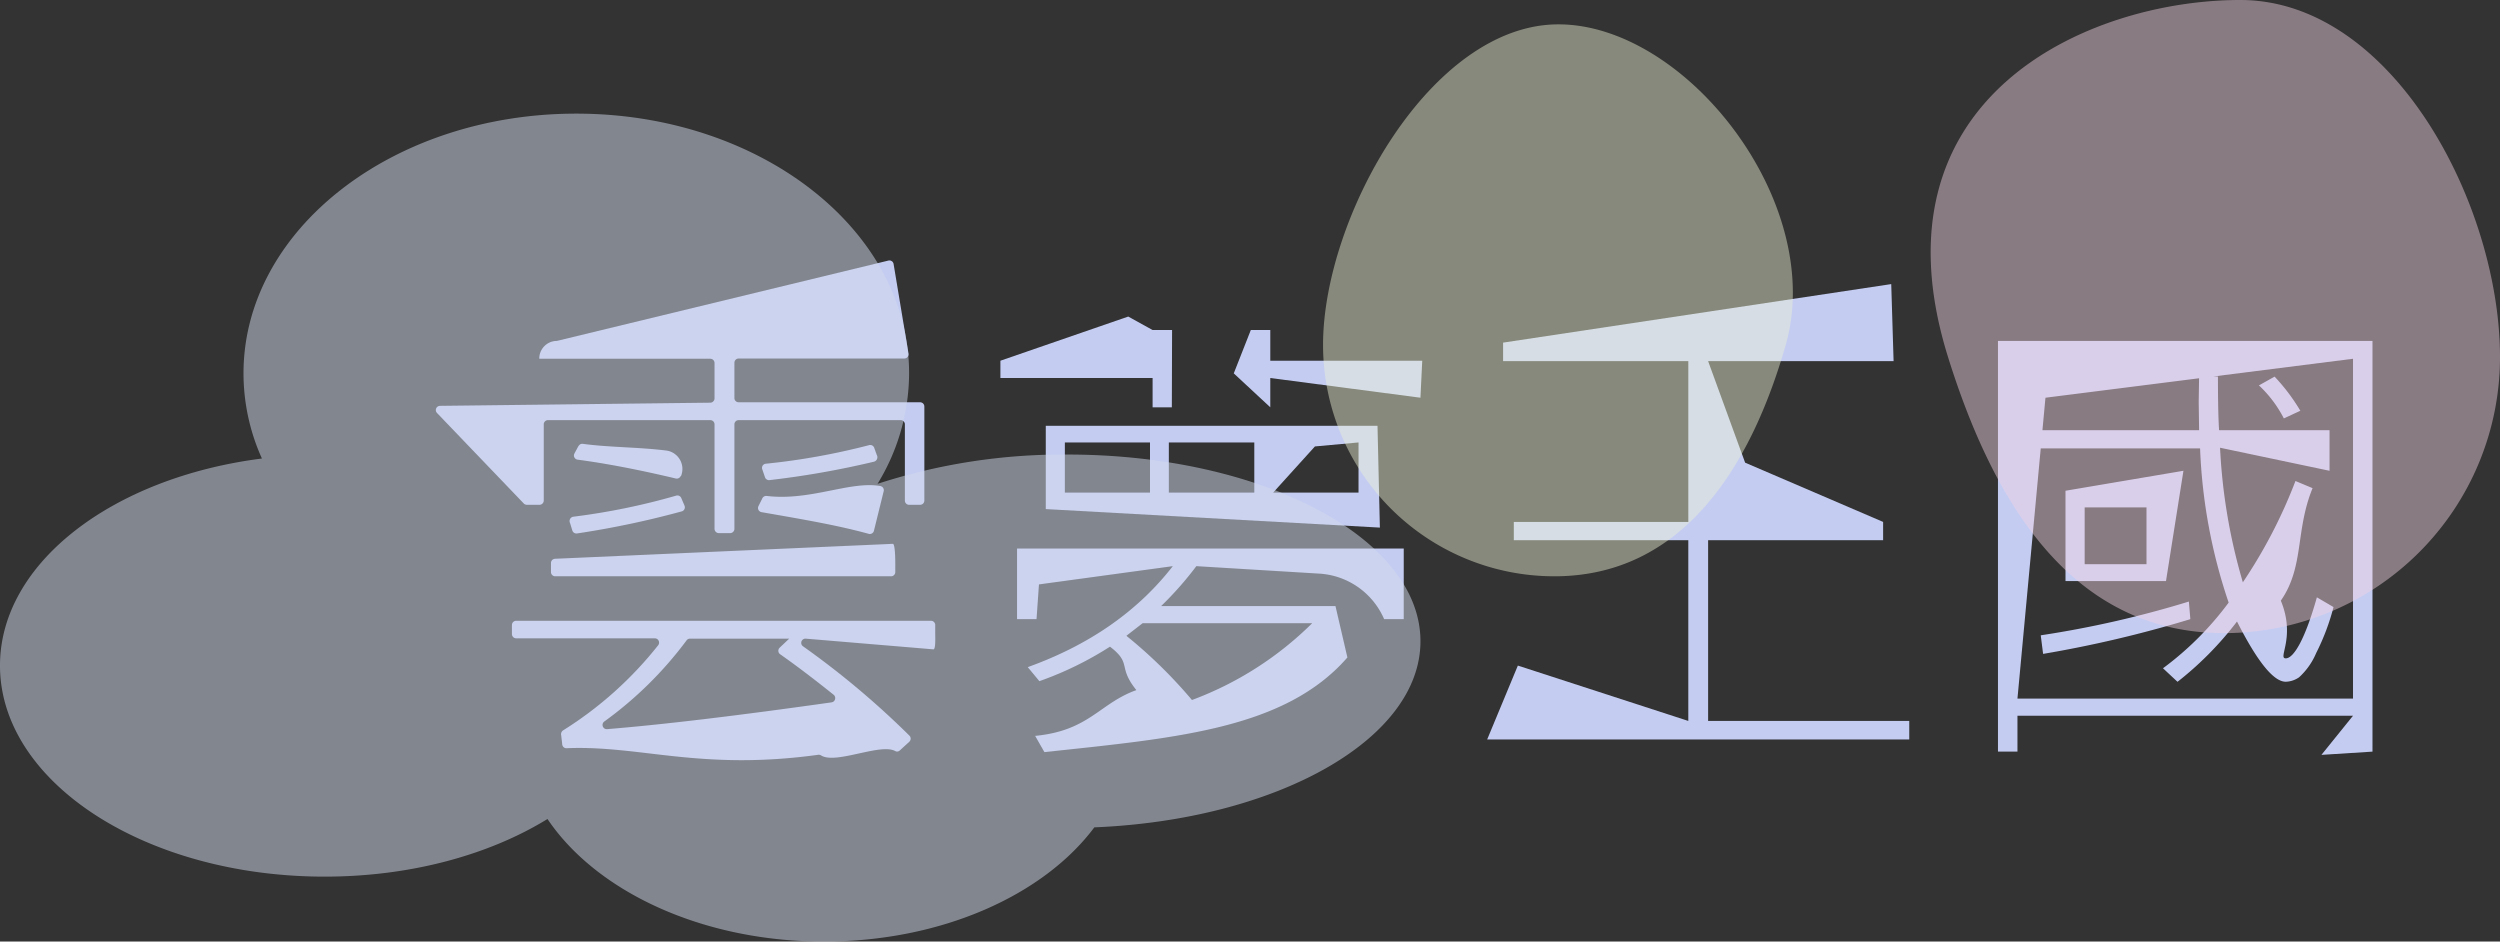 <svg xmlns="http://www.w3.org/2000/svg" viewBox="0 0 308 116"><rect x="0" y="0" width="308" height="116" fill="#333333" stroke="none"/><defs><style>.cls-1{fill:#c4ccf2;}.cls-2{fill:#f2d3e3;}.cls-2,.cls-3{opacity:0.45;}.cls-3{fill:#ecf2d3;}.cls-4{fill:#d3daed;opacity:0.5;}</style></defs><g id="圖層_2" data-name="圖層 2"><g id="圖層_1-2" data-name="圖層 1"><path class="cls-1" d="M115,80,99.24,78.68a.52.52,0,0,0-.3.95,104.66,104.66,0,0,1,13.1,11,.52.52,0,0,1,0,.74l-1.18,1.08a.47.47,0,0,1-.57.08c-1.8-1-7.31,1.66-9.11.55a.54.54,0,0,0-.37-.09c-14.56,2-21.91-1.19-31-.81a.51.51,0,0,1-.54-.45l-.13-1.13a.57.57,0,0,1,.22-.61,46.07,46.07,0,0,0,11.73-10.5.53.53,0,0,0-.42-.85H63.59a.52.52,0,0,1-.52-.52V77a.52.52,0,0,1,.52-.52H114.7a.52.52,0,0,1,.52.52v1.12C115.22,78.45,115.29,80,115,80Zm-1.68-17.81H112a.52.52,0,0,1-.52-.52V52.28a.52.52,0,0,0-.52-.52H91a.52.52,0,0,0-.52.52V65.16a.53.53,0,0,1-.52.52H88.55a.53.53,0,0,1-.52-.52V52.28a.52.52,0,0,0-.52-.52h-20a.52.52,0,0,0-.52.52v9.39a.52.52,0,0,1-.52.52H64.88A.53.53,0,0,1,64.5,62L53.83,50.87A.52.52,0,0,1,54.2,50l33.32-.39a.53.53,0,0,0,.51-.52V44.72a.52.52,0,0,0-.52-.52H66.44A2.17,2.17,0,0,1,68.61,42l40.85-9.9a.52.52,0,0,1,.63.42l1.84,11.05a.53.53,0,0,1-.52.6H91a.52.52,0,0,0-.52.52v4.35a.52.52,0,0,0,.52.52h22.36a.52.52,0,0,1,.52.52V61.67A.52.52,0,0,1,113.32,62.19ZM109.78,71H68.4a.52.52,0,0,1-.52-.52V69.36a.52.52,0,0,1,.52-.52L110,67c.29,0,.3,2.07.3,2.36v1.13A.52.52,0,0,1,109.78,71ZM84,63a111.61,111.61,0,0,1-12.9,2.72.53.53,0,0,1-.59-.36l-.28-.92a.54.54,0,0,1,.39-.78,82.46,82.46,0,0,0,12.69-2.6.52.52,0,0,1,.62.29l.4.94A.52.52,0,0,1,84,63Zm-.14-4.35h0a.53.53,0,0,1-.61.3q-6.81-1.62-12.09-2.32a.52.52,0,0,1-.39-.76l.44-.82c.17-.3.37-.4.58-.37,3.27.44,6.81.4,10.25.82A2.29,2.29,0,0,1,83.9,58.65ZM102.71,85.6q-3.63-2.91-6.6-5a.52.52,0,0,1-.06-.8l1.18-1.12H85a.52.52,0,0,0-.41.21,46.69,46.69,0,0,1-10.14,10,.52.52,0,0,0,.35.94Q85,89,102.45,86.53A.53.53,0,0,0,102.71,85.6Zm6.16-25.08-1.2,4.87a.52.52,0,0,1-.64.38c-3.86-1.06-7.92-1.75-13.2-2.67a.52.52,0,0,1-.39-.74l.44-.88a.55.55,0,0,1,.58-.38c5.38.65,10.29-1.88,14-1.22A.52.52,0,0,1,108.87,60.52Zm-1.19-3.64a109.28,109.28,0,0,1-12.87,2.27.52.52,0,0,1-.56-.34l-.34-1a.51.51,0,0,1,.44-.68,84,84,0,0,0,12.73-2.29.52.52,0,0,1,.62.32l.32.89A.57.57,0,0,1,107.68,56.88Z"/><path class="cls-1" d="M144.37,50.18H142V46.57H123.25V44.44L139,39l3,1.66h2.4Zm28.57,26.1h-2.41l-.16-.34a9.3,9.3,0,0,0-7.84-5.27l-15.14-.92a41.65,41.65,0,0,1-4.34,4.92h21.48L166,81c-7.72,8.85-21.14,9.92-37.33,11.66l-1.14-2c6.69-.65,7.9-4,12.47-5.64-2.36-2.93-.49-3.24-3.25-5.35a41.87,41.87,0,0,1-8.7,4.25l-1.43-1.73Q138,78.1,144.49,69.75L128,72l-.3,4.28h-2.4v-8.7h47.64ZM170,65l-41.16-2.28V52.46h40.87Zm-28.32-4.31V54.51H131.19v6.18Zm20,16.09H140.77l-2,1.55a59.26,59.26,0,0,1,8.08,7.91A41.6,41.6,0,0,0,161.66,76.78Zm-7.15-16.09V54.51H144v6.18ZM175,49l-18.5-2.43v3.61L152,46l2.1-5.34h2.4v3.78h18.72Zm-7.63,11.69V54.51L162,55l-5.15,5.69Z"/><path class="cls-1" d="M235.22,91.1h-52L187,82l21,6.82V66.55H186.5V64.3H208V44.49H185.18V42.21L233,35l.29,9.49H210.44L215,57l17,7.3v2.25H210.44V88.82h24.78Z"/><path class="cls-1" d="M292.29,92.6,286,93l3.89-4.82H248.55V92.6h-2.4V42h46.14Zm-2.4-6.53V44.2L252,49l-3.45,37.07Zm-2.4-11.28a28,28,0,0,1-2.13,5.65,8.54,8.54,0,0,1-2.11,3,3,3,0,0,1-1.65.55q-2.24,0-6-7.42A41,41,0,0,1,268.27,84l-1.79-1.67a38.57,38.57,0,0,0,8.09-8.09,66.89,66.89,0,0,1-3.52-19H251.42V53h19.51l-.05-3.49.05-3.13h2.32q0,4.4.14,6.62H287v5l-13.49-2.84a70.39,70.39,0,0,0,2.81,16.58,61.84,61.84,0,0,0,6.48-12.48l2.11.88c-2.15,5.25-1,9.66-3.91,13.86,1.86,4.53-.42,7.11.6,7.11s2.43-2.5,3.84-7.52Zm-17.64,1.49a145.72,145.72,0,0,1-18.14,4.28l-.29-2.29a126,126,0,0,0,18.25-4.16Zm-3-4.69H254.47V60.46L269,58Zm-2.4-2.08v-7h-7.62v7Zm18.92-18.89-2,.93a14.79,14.79,0,0,0-3.07-4.07l1.93-1.08A23.93,23.93,0,0,1,283.41,50.62Z"/><path class="cls-2" d="M308,44a34,34,0,0,1-34,34c-18.78,0-28.4-16.08-34-34C230,12,257.22,0,276,0S308,25.22,308,44Z"/><path class="cls-3" d="M220,42.5C215.68,57.63,207.24,71,191.5,71A28.5,28.5,0,0,1,163,42.5C163,26.76,176.26,3,192,3S225,25,220,42.5Z"/><path class="cls-4" d="M175,79c0-12.7-19.48-23-43.5-23a73.91,73.91,0,0,0-23.39,3.61A26.2,26.2,0,0,0,112,46c0-17.67-18.36-32-41-32S30,28.33,30,46a25.56,25.56,0,0,0,2.27,10.49C13.88,58.83,0,69.36,0,82c0,14.36,17.91,26,40,26,10.63,0,20.29-2.7,27.45-7.1,6,8.91,19,15.1,34.05,15.1,14.51,0,27.08-5.72,33.32-14.07C157.29,101,175,91.11,175,79Z"/></g></g></svg>